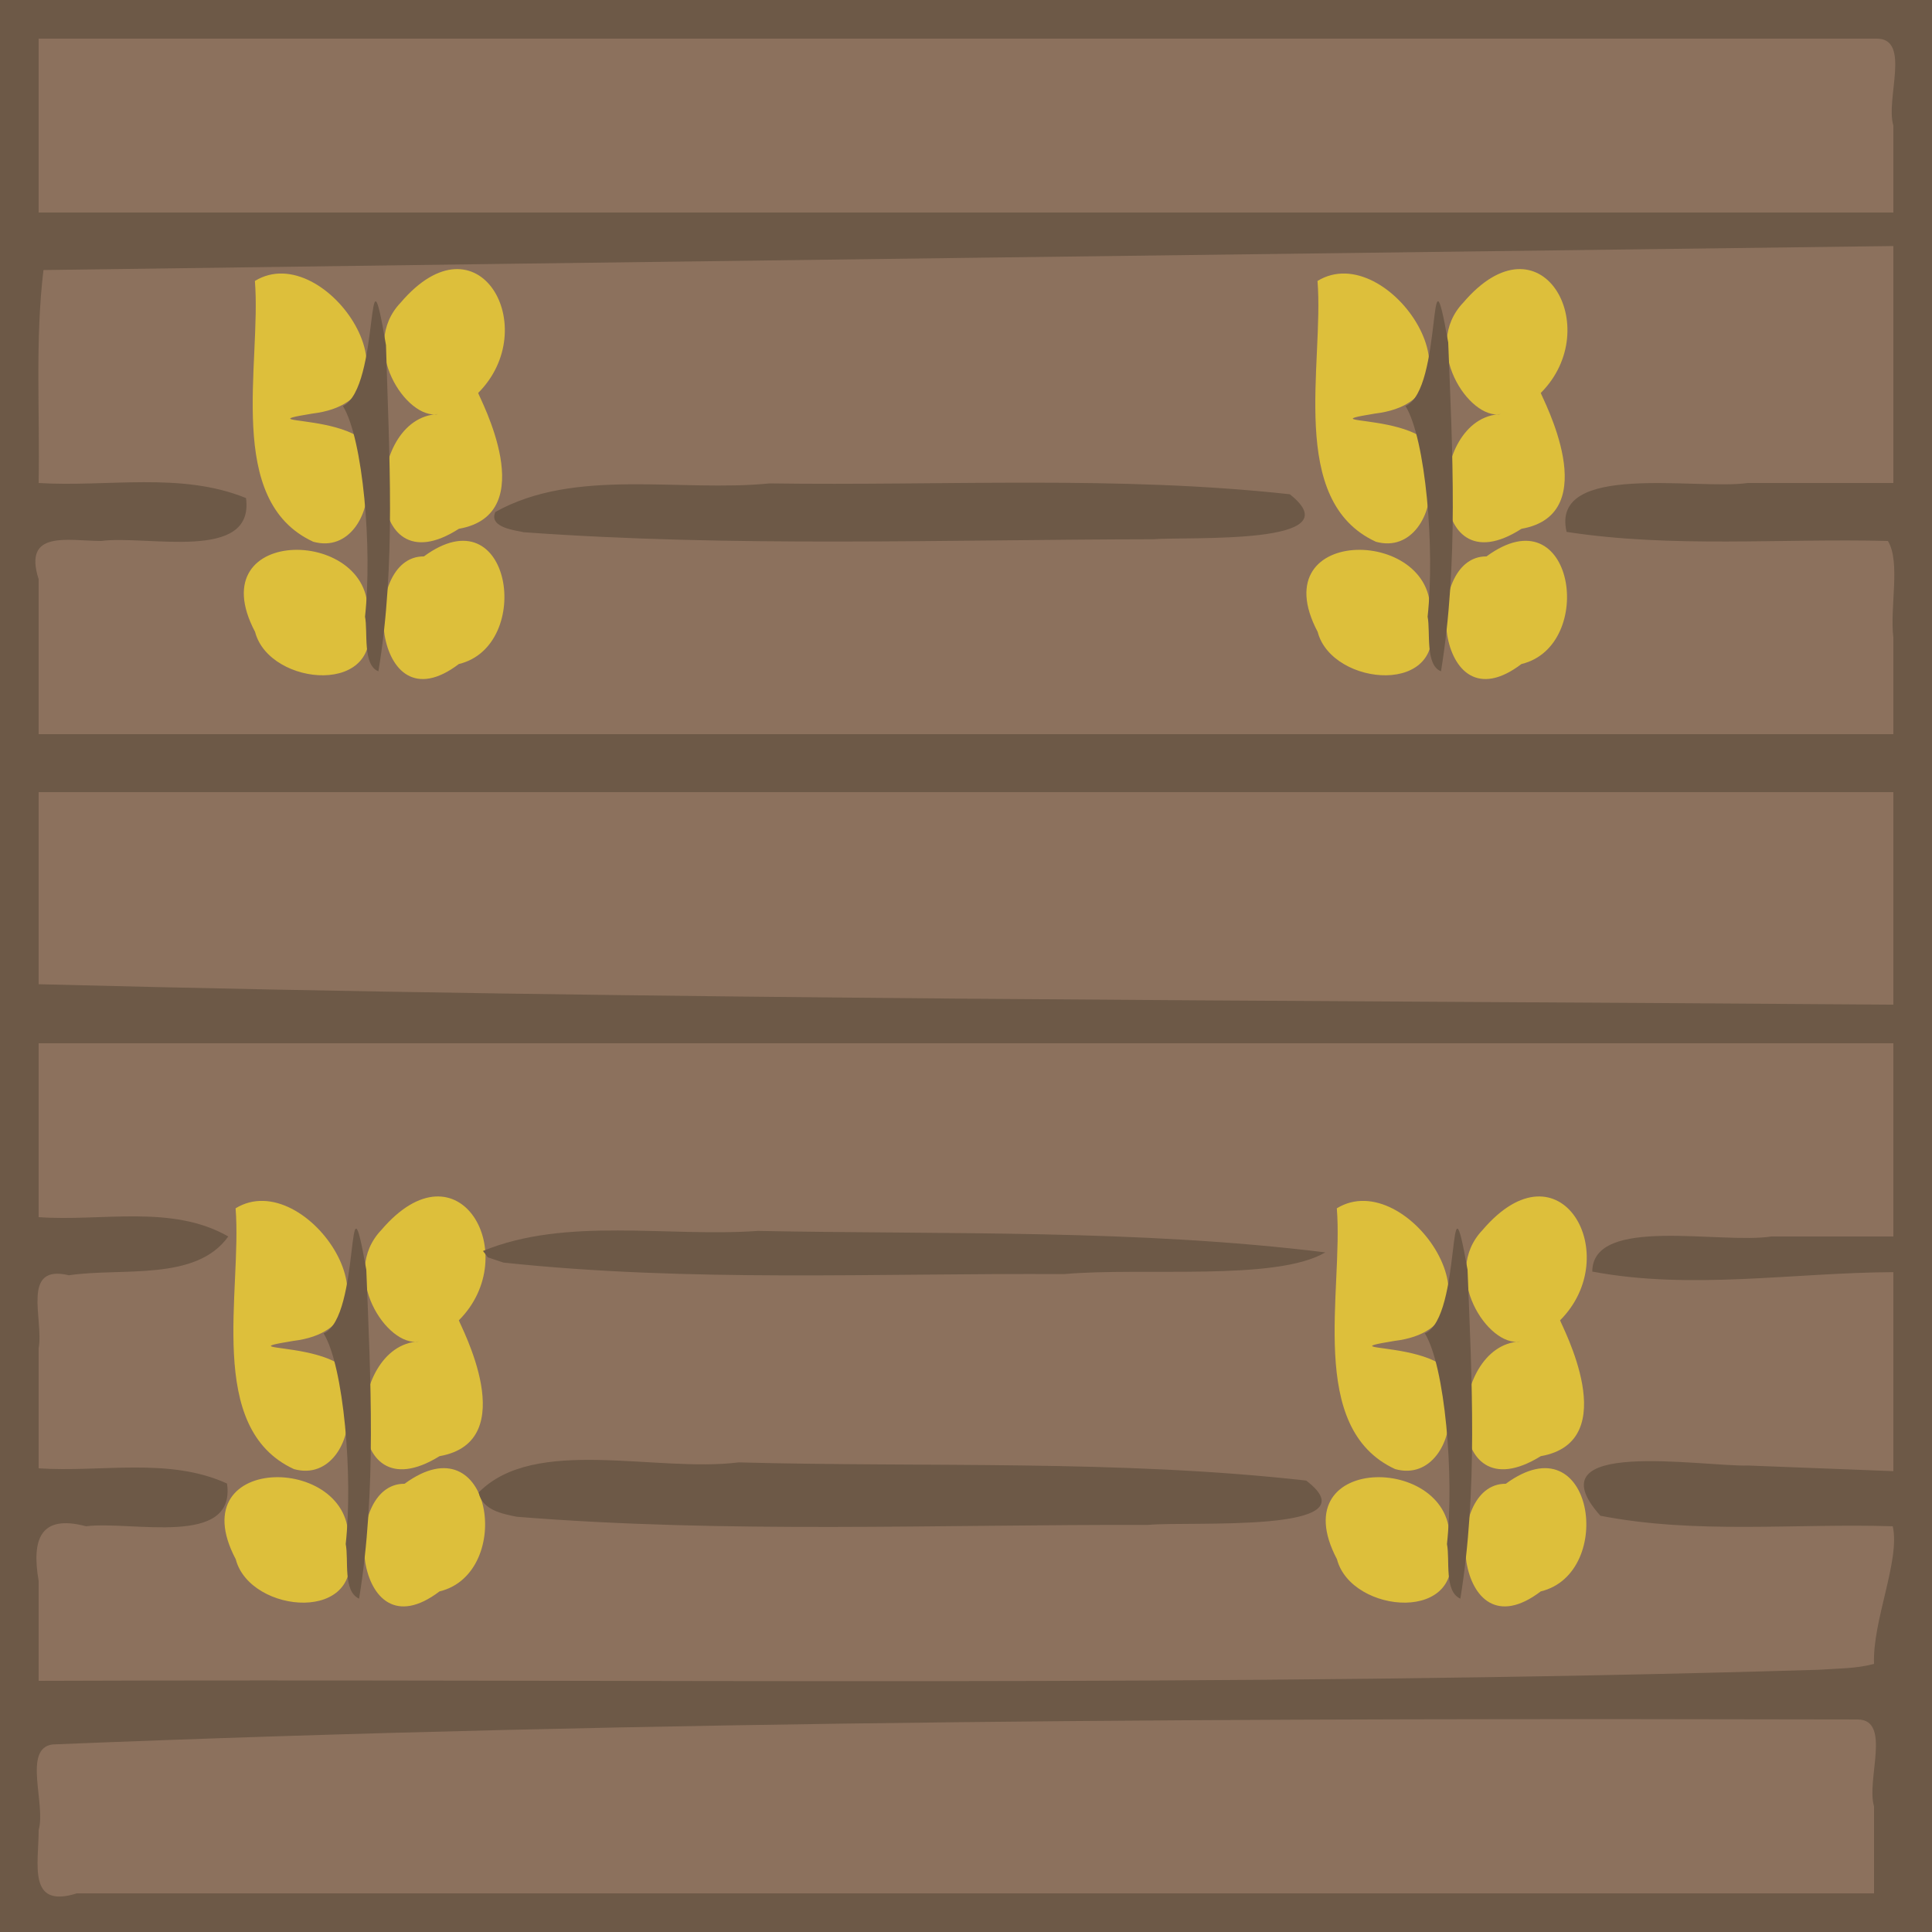 <?xml version="1.0" encoding="UTF-8" standalone="no"?>
<!-- Created with Inkscape (http://www.inkscape.org/) -->

<svg
   xmlns:dc="http://purl.org/dc/elements/1.1/"
   xmlns:cc="http://creativecommons.org/ns#"
   xmlns:rdf="http://www.w3.org/1999/02/22-rdf-syntax-ns#"
   xmlns:svg="http://www.w3.org/2000/svg"
   xmlns="http://www.w3.org/2000/svg"
   xmlns:sodipodi="http://sodipodi.sourceforge.net/DTD/sodipodi-0.dtd"
   xmlns:inkscape="http://www.inkscape.org/namespaces/inkscape"
   id="svg4136"
   version="1.1"
   inkscape:version="0.91 r13725"
   width="93.75"
   height="93.75"
   viewBox="0 0 93.75 93.75"
   sodipodi:docname="garden_wheat.svg">
  <defs
     id="defs4140" />
  <sodipodi:namedview
     pagecolor="#ffffff"
     bordercolor="#666666"
     borderopacity="1"
     objecttolerance="10"
     gridtolerance="10"
     guidetolerance="10"
     inkscape:pageopacity="0"
     inkscape:pageshadow="2"
     inkscape:window-width="2560"
     inkscape:window-height="1061"
     id="namedview4138"
     showgrid="false"
     inkscape:zoom="6.7354278"
     inkscape:cx="77.771424"
     inkscape:cy="38.808446"
     inkscape:window-x="-4"
     inkscape:window-y="-4"
     inkscape:window-maximized="1"
     inkscape:current-layer="svg4136" />
  <g
     id="g4146">
    <path
       style="fill:#ddbf3b"
       d="M 0,46.875 C 0,31.25 0,15.625 0,0 c 31.25,0 62.5,0 93.75,0 0,31.25 0,62.5 0,93.75 -31.25,0 -62.5,0 -93.75,0 C 0,78.125 0,62.5 0,46.875 Z"
       id="path4152"
       inkscape:connector-curvature="0" />
    <path
       style="fill:#8c715d"
       d="M 0,46.875 C 0,31.25 0,15.625 0,0 c 31.25,0 62.5,0 93.75,0 0,31.25 0,62.5 0,93.75 -31.25,0 -62.5,0 -93.75,0 C 0,78.125 0,62.5 0,46.875 Z M 16.875,75 C 17.451,70.552 8.652,70.38 11.44,75.663 12.133,78.342 17.824,78.819 16.875,75 Z m 4.453,2.222 c 3.66,-0.877 2.559,-8.343 -1.696,-5.222 -3.121,-0.034 -2.536,8.439 1.696,5.222 z M 70.312,75 c 0.576,-4.448 -8.223,-4.62 -5.435,0.663 0.693,2.678 6.384,3.156 5.435,-0.663 z m 4.453,2.222 c 3.66,-0.877 2.559,-8.343 -1.696,-5.222 -3.121,-0.034 -2.536,8.439 1.696,5.222 z M 16.875,68.438 c 2.101,-3.706 -6.69,-2.705 -2.656,-3.369 5.838,-0.702 0.665,-8.549 -2.787,-6.436 0.323,4.015 -1.477,10.667 2.83,12.654 1.745,0.489 2.761,-1.35 2.613,-2.849 z m 4.453,2.222 c 4.065,-0.711 0.988,-6.377 0.938,-6.592 3.155,-3.157 0.013,-8.803 -3.761,-4.384 -2.053,2.156 0.28,5.717 1.827,5.41 -3.586,0.165 -3.806,8.535 0.996,5.567 z M 70.312,68.438 c 2.101,-3.706 -6.69,-2.705 -2.656,-3.369 5.838,-0.702 0.665,-8.549 -2.787,-6.436 0.323,4.015 -1.477,10.667 2.83,12.654 1.745,0.489 2.761,-1.35 2.613,-2.849 z m 4.453,2.222 c 4.065,-0.711 0.988,-6.377 0.938,-6.592 3.155,-3.157 0.013,-8.803 -3.761,-4.384 -2.053,2.156 0.28,5.717 1.827,5.41 -3.586,0.165 -3.806,8.535 0.996,5.567 z M 17.812,30 C 18.388,25.552 9.59,25.38 12.378,30.663 13.07,33.342 18.762,33.819 17.812,30 Z m 4.453,2.222 c 3.66,-0.877 2.559,-8.343 -1.696,-5.222 -3.121,-0.034 -2.536,8.439 1.696,5.222 z M 69.375,30 C 69.951,25.552 61.152,25.38 63.94,30.663 64.633,33.342 70.324,33.819 69.375,30 Z m 4.453,2.222 c 3.66,-0.877 2.559,-8.343 -1.696,-5.222 -3.121,-0.034 -2.536,8.439 1.696,5.222 z M 17.812,23.438 c 2.101,-3.706 -6.69,-2.705 -2.656,-3.369 5.838,-0.702 0.665,-8.549 -2.787,-6.436 0.323,4.015 -1.477,10.667 2.83,12.654 1.745,0.489 2.761,-1.35 2.613,-2.849 z m 4.453,2.222 c 4.065,-0.711 0.988,-6.377 0.938,-6.592 3.155,-3.157 0.013,-8.803 -3.761,-4.384 -2.053,2.156 0.28,5.717 1.827,5.41 -3.644,0.131 -3.711,8.592 0.996,5.567 z M 69.375,23.438 c 2.101,-3.706 -6.69,-2.705 -2.656,-3.369 5.838,-0.702 0.665,-8.549 -2.787,-6.436 0.323,4.015 -1.477,10.667 2.83,12.654 1.745,0.489 2.761,-1.35 2.613,-2.849 z m 4.453,2.222 c 4.065,-0.711 0.988,-6.377 0.938,-6.592 3.155,-3.157 0.013,-8.803 -3.761,-4.384 -2.053,2.156 0.28,5.717 1.827,5.41 -3.644,0.131 -3.711,8.592 0.996,5.567 z"
       id="path4150"
       inkscape:connector-curvature="0" />
    <path
       style="fill:#6d5947"
       d="M 0,46.875 C 0,31.25 0,15.625 0,0 c 31.25,0 62.5,0 93.75,0 0,31.25 0,62.5 0,93.75 -31.25,0 -62.5,0 -93.75,0 C 0,78.125 0,62.5 0,46.875 Z m 90.938,40.781 c -0.389,-1.282 0.863,-4.206 -0.795,-4.219 -29.201,-0.067 -58.41,0.02 -87.591,1.212 -1.461,0.19 -0.316,2.9 -0.676,4.154 0.002,1.64 -0.552,3.836 1.856,3.071 29.069,0 58.138,0 87.206,0 0,-1.406 0,-2.812 0,-4.219 z m 0,-6.914 c -0.086,-2.09 1.281,-5.037 0.907,-6.68 -4.725,-0.149 -9.532,0.397 -14.187,-0.511 -3.394,-3.807 4.936,-2.372 7.19,-2.436 2.342,0.091 4.685,0.182 7.027,0.272 0,-3.219 0,-6.437 0,-9.656 -4.863,0.022 -9.814,0.878 -14.61,-0.028 0.016,-2.734 6.209,-1.316 8.701,-1.704 1.97,0 3.939,0 5.909,0 0,-3.125 0,-6.25 0,-9.375 -30,0 -60,0 -90,0 0,2.812 0,5.625 0,8.438 3.055,0.22 6.468,-0.632 9.202,0.938 C 9.515,62.199 5.913,61.501 3.344,61.882 0.997,61.322 2.13,64.024 1.875,65.425 c 0,1.942 0,3.883 0,5.825 3.037,0.204 6.317,-0.553 9.141,0.738 C 11.463,75.116 6.377,73.782 4.176,74.062 1.929,73.466 1.534,74.723 1.875,76.714 c 0,1.616 0,3.232 0,4.848 28.795,-0.108 57.6,0.328 86.386,-0.537 0.894,-0.065 1.803,-0.049 2.677,-0.284 z M 16.776,74.922 c 0.357,-3.302 -0.091,-8.622 -1.073,-10.22 1.834,-0.773 1.078,-8.704 2.072,-3.085 0.206,5.306 0.505,10.703 -0.35,15.958 -0.797,-0.362 -0.494,-1.877 -0.65,-2.653 z m 53.438,0 c 0.357,-3.302 -0.091,-8.622 -1.073,-10.22 1.834,-0.773 1.078,-8.704 2.072,-3.085 0.206,5.306 0.505,10.703 -0.35,15.958 -0.797,-0.362 -0.494,-1.877 -0.65,-2.653 z m -46.987,-2.5 c 2.72,-2.767 8.599,-0.954 12.617,-1.46 9.176,0.247 18.408,-0.142 27.539,0.882 3.397,2.593 -5.738,1.956 -7.678,2.153 -10.203,-0.027 -20.446,0.42 -30.622,-0.396 -0.703,-0.138 -1.685,-0.329 -1.856,-1.178 z m 0.21,-11.719 c 4.039,-1.665 8.959,-0.663 13.342,-0.973 9.176,0.178 18.412,-0.084 27.532,1.042 -2.394,1.413 -8.838,0.713 -12.674,1.053 -9.065,-0.052 -18.185,0.406 -27.209,-0.559 L 23.672,61.012 23.437,60.703 Z M 91.875,43.594 c 0,-1.719 0,-3.438 0,-5.156 -30,0 -60,0 -90,0 0,3.107 0,6.214 0,9.321 29.993,0.777 59.999,0.764 90,0.992 0,-1.719 0,-3.438 0,-5.156 z m 0,-12.656 c -0.182,-1.469 0.361,-3.663 -0.265,-4.688 -5.194,-0.133 -10.451,0.351 -15.591,-0.44 -0.805,-3.422 6.33,-2.018 8.783,-2.372 2.358,0 4.715,0 7.073,0 0,-3.833 0,-7.666 0,-11.499 C 61.953,12.326 32.031,12.691 2.109,13.104 1.698,16.524 1.939,19.995 1.875,23.438 5.221,23.643 8.788,22.883 11.938,24.169 12.354,27.302 7.134,25.954 4.91,26.25 3.274,26.244 1.108,25.709 1.875,28.106 c 0,2.506 0,5.013 0,7.519 30,0 60,0 90,0 0,-1.562 0,-3.125 0,-4.688 z M 17.713,29.922 c 0.357,-3.302 -0.091,-8.622 -1.073,-10.22 1.833,-0.881 1.103,-8.777 2.09,-2.954 0.148,5.263 0.497,10.619 -0.368,15.827 -0.778,-0.307 -0.503,-1.916 -0.65,-2.653 z m 51.562,0 c 0.357,-3.302 -0.091,-8.622 -1.073,-10.22 1.834,-0.773 1.078,-8.704 2.072,-3.085 0.206,5.306 0.505,10.703 -0.35,15.958 -0.778,-0.307 -0.503,-1.916 -0.65,-2.653 z M 24.036,24.844 c 3.872,-2.166 8.953,-0.953 13.313,-1.387 8.408,0.121 16.871,-0.392 25.239,0.527 3.15,2.491 -4.852,2.046 -6.646,2.183 C 45.769,26.185 35.563,26.56 25.412,25.826 25.09,25.742 23.691,25.62 24.036,24.844 Z M 91.875,6.094 C 91.486,4.812 92.738,1.888 91.08,1.875 c -29.735,0 -59.47,0 -89.205,0 0,2.812 0,5.625 0,8.438 30,0 60,0 90,0 0,-1.406 0,-2.812 0,-4.219 z"
       id="path4148"
       inkscape:connector-curvature="0" />
  </g>
</svg>
